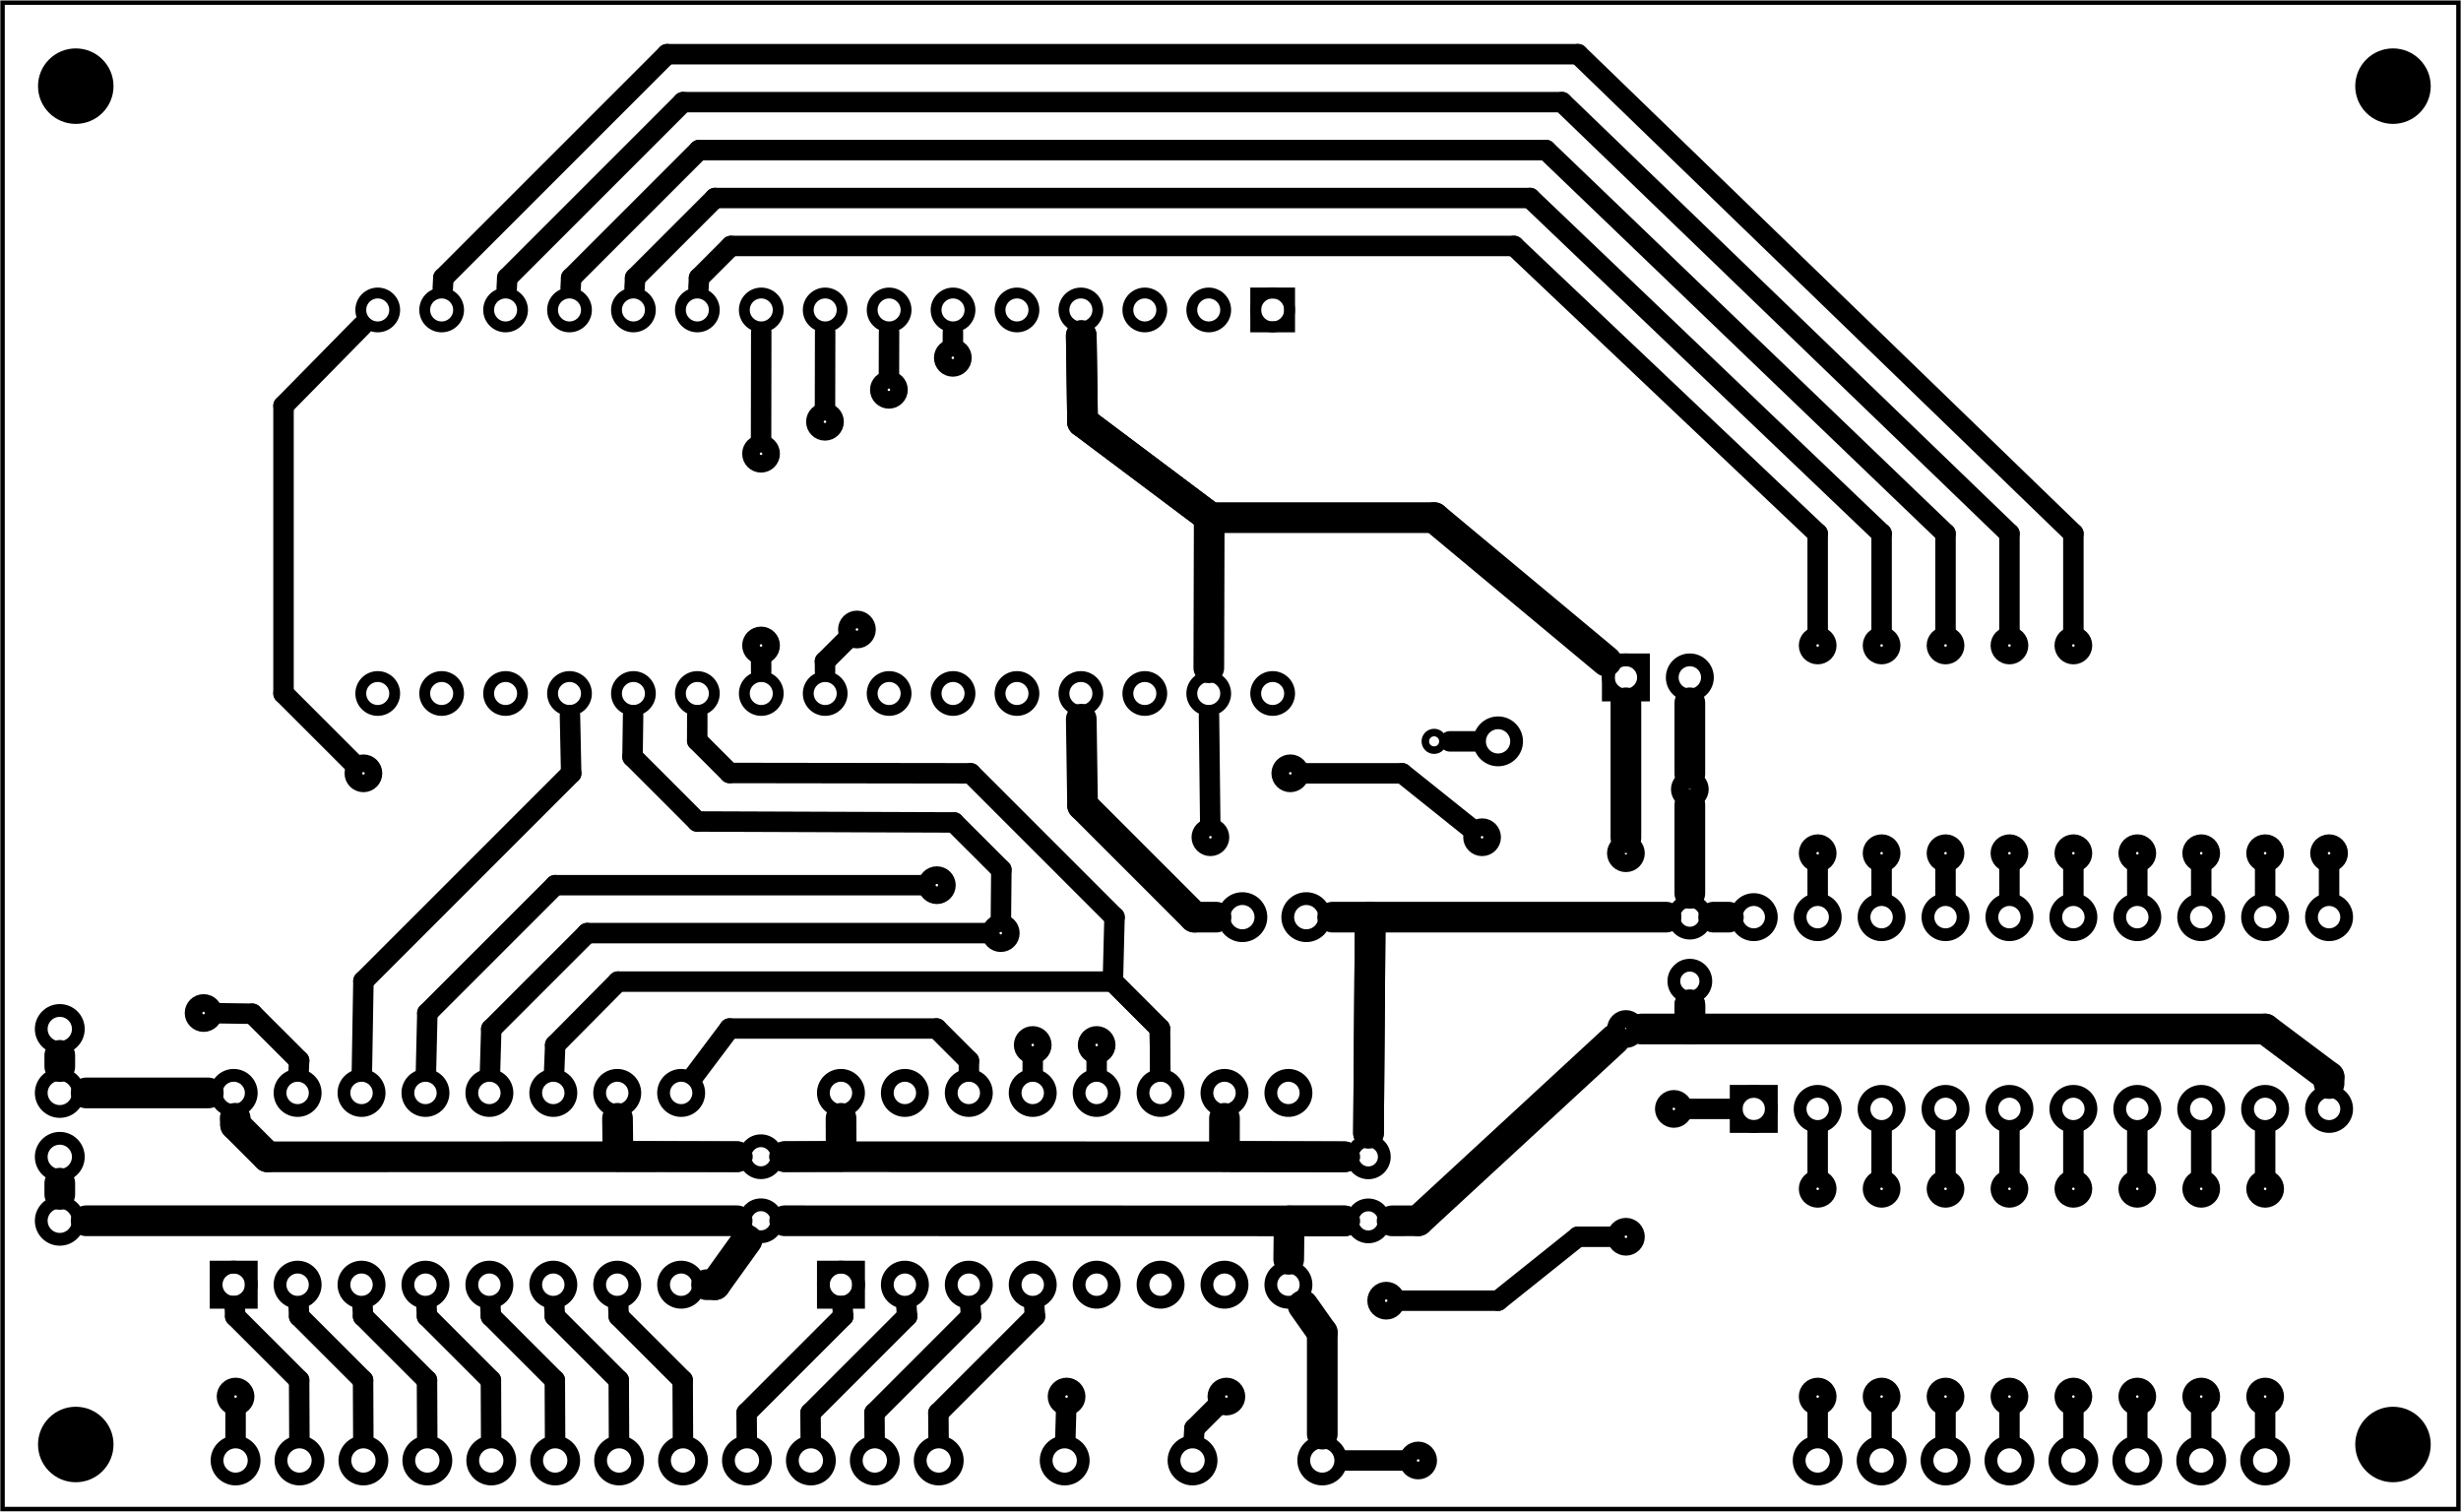 <?xml version='1.0' encoding='UTF-8' standalone='no'?>
<!-- Created with Fritzing (http://www.fritzing.org/) -->
<svg xmlns="http://www.w3.org/2000/svg"  viewBox="0 0 277.194 170.253" baseProfile="tiny" x="0in" y="0in" height="2.365in" width="3.85in" version="1.2" xmlns:svg="http://www.w3.org/2000/svg">
 <g partID="57470">
  <g  id="board">
   <rect stroke-width="0.5"  id="boardoutline" fill="none" fill-opacity="0.5" stroke="black" x="0.288" y="0.288" height="169.677" width="276.618"/>
  </g>
 </g>
 <g partID="857530850">
  <g transform="translate(193.214,129.213)">
   <g transform="matrix(0,-1,1,0,0,0)">
    <g  id="copper0">
     <rect stroke-width="1.44"  id="square" fill="none" stroke="black" x="2.34" y="2.34" height="3.96" width="3.96"/>
     <circle stroke-width="1.44"  id="connector0pin" r="1.98" fill="none" cx="4.32" cy="4.32" stroke="black"/>
     <circle stroke-width="1.44"  id="connector19pin" r="1.98" fill="none" cx="25.92" cy="4.32" stroke="black"/>
     <circle stroke-width="1.44"  id="connector1pin" r="1.98" fill="none" cx="4.32" cy="11.52" stroke="black"/>
     <circle stroke-width="1.44"  id="connector18pin" r="1.98" fill="none" cx="25.92" cy="11.52" stroke="black"/>
     <circle stroke-width="1.44"  id="connector2pin" r="1.98" fill="none" cx="4.32" cy="18.72" stroke="black"/>
     <circle stroke-width="1.44"  id="connector17pin" r="1.98" fill="none" cx="25.92" cy="18.72" stroke="black"/>
     <circle stroke-width="1.44"  id="connector3pin" r="1.98" fill="none" cx="4.32" cy="25.92" stroke="black"/>
     <circle stroke-width="1.44"  id="connector16pin" r="1.98" fill="none" cx="25.92" cy="25.92" stroke="black"/>
     <circle stroke-width="1.44"  id="connector4pin" r="1.98" fill="none" cx="4.32" cy="33.12" stroke="black"/>
     <circle stroke-width="1.44"  id="connector15pin" r="1.98" fill="none" cx="25.92" cy="33.12" stroke="black"/>
     <circle stroke-width="1.44"  id="connector5pin" r="1.98" fill="none" cx="4.32" cy="40.32" stroke="black"/>
     <circle stroke-width="1.44"  id="connector14pin" r="1.98" fill="none" cx="25.92" cy="40.32" stroke="black"/>
     <circle stroke-width="1.44"  id="connector6pin" r="1.98" fill="none" cx="4.32" cy="47.52" stroke="black"/>
     <circle stroke-width="1.44"  id="connector13pin" r="1.98" fill="none" cx="25.92" cy="47.52" stroke="black"/>
     <circle stroke-width="1.44"  id="connector7pin" r="1.98" fill="none" cx="4.32" cy="54.72" stroke="black"/>
     <circle stroke-width="1.44"  id="connector12pin" r="1.98" fill="none" cx="25.92" cy="54.72" stroke="black"/>
     <circle stroke-width="1.44"  id="connector8pin" r="1.98" fill="none" cx="4.32" cy="61.92" stroke="black"/>
     <circle stroke-width="1.44"  id="connector11pin" r="1.98" fill="none" cx="25.92" cy="61.92" stroke="black"/>
     <circle stroke-width="1.44"  id="connector9pin" r="1.98" fill="none" cx="4.32" cy="69.12" stroke="black"/>
     <circle stroke-width="1.44"  id="connector10pin" r="1.98" fill="none" cx="25.92" cy="69.12" stroke="black"/>
    </g>
   </g>
  </g>
 </g>
 <g partID="857535620">
  <g transform="translate(258.608,92.367)">
   <g  id="copper0">
    <circle stroke-width="1.984"  id="connector0pin" r="1.134" fill="none" cx="3.726" cy="3.726" stroke="black"/>
   </g>
  </g>
 </g>
 <g partID="857535560">
  <g transform="translate(251.408,92.367)">
   <g  id="copper0">
    <circle stroke-width="1.984"  id="connector0pin" r="1.134" fill="none" cx="3.726" cy="3.726" stroke="black"/>
   </g>
  </g>
 </g>
 <g partID="857535500">
  <g transform="translate(244.208,92.367)">
   <g  id="copper0">
    <circle stroke-width="1.984"  id="connector0pin" r="1.134" fill="none" cx="3.726" cy="3.726" stroke="black"/>
   </g>
  </g>
 </g>
 <g partID="857535440">
  <g transform="translate(237.008,92.367)">
   <g  id="copper0">
    <circle stroke-width="1.984"  id="connector0pin" r="1.134" fill="none" cx="3.726" cy="3.726" stroke="black"/>
   </g>
  </g>
 </g>
 <g partID="857535380">
  <g transform="translate(229.808,92.367)">
   <g  id="copper0">
    <circle stroke-width="1.984"  id="connector0pin" r="1.134" fill="none" cx="3.726" cy="3.726" stroke="black"/>
   </g>
  </g>
 </g>
 <g partID="857535320">
  <g transform="translate(222.608,92.367)">
   <g  id="copper0">
    <circle stroke-width="1.984"  id="connector0pin" r="1.134" fill="none" cx="3.726" cy="3.726" stroke="black"/>
   </g>
  </g>
 </g>
 <g partID="857535260">
  <g transform="translate(215.408,92.367)">
   <g  id="copper0">
    <circle stroke-width="1.984"  id="connector0pin" r="1.134" fill="none" cx="3.726" cy="3.726" stroke="black"/>
   </g>
  </g>
 </g>
 <g partID="857535200">
  <g transform="translate(208.208,92.367)">
   <g  id="copper0">
    <circle stroke-width="1.984"  id="connector0pin" r="1.134" fill="none" cx="3.726" cy="3.726" stroke="black"/>
   </g>
  </g>
 </g>
 <g partID="857535060">
  <g transform="translate(201.008,92.367)">
   <g  id="copper0">
    <circle stroke-width="1.984"  id="connector0pin" r="1.134" fill="none" cx="3.726" cy="3.726" stroke="black"/>
   </g>
  </g>
 </g>
 <g partID="857534760">
  <g transform="translate(201.008,68.967)">
   <g  id="copper0">
    <circle stroke-width="1.984"  id="connector0pin" r="1.134" fill="none" cx="3.726" cy="3.726" stroke="black"/>
   </g>
  </g>
 </g>
 <g partID="857534820">
  <g transform="translate(208.208,68.967)">
   <g  id="copper0">
    <circle stroke-width="1.984"  id="connector0pin" r="1.134" fill="none" cx="3.726" cy="3.726" stroke="black"/>
   </g>
  </g>
 </g>
 <g partID="857534880">
  <g transform="translate(215.408,68.967)">
   <g  id="copper0">
    <circle stroke-width="1.984"  id="connector0pin" r="1.134" fill="none" cx="3.726" cy="3.726" stroke="black"/>
   </g>
  </g>
 </g>
 <g partID="857534940">
  <g transform="translate(222.608,68.967)">
   <g  id="copper0">
    <circle stroke-width="1.984"  id="connector0pin" r="1.134" fill="none" cx="3.726" cy="3.726" stroke="black"/>
   </g>
  </g>
 </g>
 <g partID="857535000">
  <g transform="translate(229.808,68.967)">
   <g  id="copper0">
    <circle stroke-width="1.984"  id="connector0pin" r="1.134" fill="none" cx="3.726" cy="3.726" stroke="black"/>
   </g>
  </g>
 </g>
 <g partID="857538850">
  <g transform="translate(179.408,112.167)">
   <g  id="copper0">
    <circle stroke-width="1.984"  id="connector0pin" r="1.134" fill="none" cx="3.726" cy="3.726" stroke="black"/>
   </g>
  </g>
 </g>
 <g partID="857539750">
  <g transform="translate(179.408,92.367)">
   <g  id="copper0">
    <circle stroke-width="1.984"  id="connector0pin" r="1.134" fill="none" cx="3.726" cy="3.726" stroke="black"/>
   </g>
  </g>
 </g>
 <g partID="857540570">
  <g transform="translate(141.608,83.367)">
   <g  id="copper0">
    <circle stroke-width="1.984"  id="connector0pin" r="1.134" fill="none" cx="3.726" cy="3.726" stroke="black"/>
   </g>
  </g>
 </g>
 <g partID="857540700">
  <g transform="translate(163.208,90.567)">
   <g  id="copper0">
    <circle stroke-width="1.984"  id="connector0pin" r="1.134" fill="none" cx="3.726" cy="3.726" stroke="black"/>
   </g>
  </g>
 </g>
 <g partID="857540830">
  <g transform="translate(37.208,83.367)">
   <g  id="copper0">
    <circle stroke-width="1.984"  id="connector0pin" r="1.134" fill="none" cx="3.726" cy="3.726" stroke="black"/>
   </g>
  </g>
 </g>
 <g partID="857541090">
  <g transform="translate(184.808,121.167)">
   <g  id="copper0">
    <circle stroke-width="1.984"  id="connector0pin" r="1.134" fill="none" cx="3.726" cy="3.726" stroke="black"/>
   </g>
  </g>
 </g>
 <g partID="857541180">
  <g transform="translate(1.694,110.853)">
   <g  id="copper0">
    <circle stroke-width="1.44"  id="connector0pin" r="2.088" fill="none" cx="5.04" cy="5.04" stroke="black"/>
    <circle stroke-width="1.44"  id="connector1pin" r="2.088" fill="none" cx="5.04" cy="12.24" stroke="black"/>
    <circle stroke-width="1.44"  id="connector2pin" r="2.088" fill="none" cx="5.04" cy="19.44" stroke="black"/>
    <circle stroke-width="1.44"  id="connector3pin" r="2.088" fill="none" cx="5.04" cy="26.64" stroke="black"/>
   </g>
  </g>
 </g>
 <g partID="857542610">
  <g transform="translate(179.174,68.733)">
   <g  id="copper0">
    <rect stroke-width="1.44"  id="rect11" fill="none" stroke="black" x="1.98" y="5.58" height="3.96" width="3.96"/>
    <circle stroke-width="1.44"  id="connector0pin" r="1.98" fill="none" cx="3.96" cy="7.56" stroke="black"/>
    <circle stroke-width="1.44"  id="connector1pin" r="1.98" fill="none" cx="11.16" cy="7.56" stroke="black"/>
   </g>
  </g>
 </g>
 <g partID="857544580">
  <g transform="translate(186.608,85.167)">
   <g  id="copper0">
    <circle stroke-width="1.984"  id="connector0pin" r="1.134" fill="none" cx="3.726" cy="3.726" stroke="black"/>
   </g>
  </g>
 </g>
 <g partID="857546560">
  <g transform="translate(134.894,108.333)">
   <g transform="matrix(0,-1,1,0,0,0)">
    <g  id="copper0">
     <circle stroke-width="1.44"  id="connector0pin" r="2.088" fill="none" cx="5.04" cy="5.04" stroke="black"/>
     <circle stroke-width="1.44"  id="connector1pin" r="2.088" fill="none" cx="5.04" cy="12.24" stroke="black"/>
    </g>
   </g>
  </g>
 </g>
 <g partID="857494000">
  <g transform="translate(19.208,110.367)">
   <g  id="copper0">
    <circle stroke-width="1.984"  id="connector0pin" r="1.134" fill="none" cx="3.726" cy="3.726" stroke="black"/>
   </g>
  </g>
 </g>
 <g partID="857494130">
  <g transform="translate(22.808,153.567)">
   <g  id="copper0">
    <circle stroke-width="1.984"  id="connector0pin" r="1.134" fill="none" cx="3.726" cy="3.726" stroke="black"/>
   </g>
  </g>
 </g>
 <g partID="857493630">
  <g transform="translate(21.494,169.533)">
   <g transform="matrix(0,-1,1,0,0,0)">
    <g  id="copper0">
     <circle stroke-width="1.44"  id="connector0pin" r="2.088" fill="none" cx="5.04" cy="5.04" stroke="black"/>
     <circle stroke-width="1.44"  id="connector1pin" r="2.088" fill="none" cx="5.04" cy="12.24" stroke="black"/>
     <circle stroke-width="1.44"  id="connector2pin" r="2.088" fill="none" cx="5.04" cy="19.44" stroke="black"/>
     <circle stroke-width="1.44"  id="connector3pin" r="2.088" fill="none" cx="5.04" cy="26.64" stroke="black"/>
     <circle stroke-width="1.44"  id="connector4pin" r="2.088" fill="none" cx="5.04" cy="33.84" stroke="black"/>
     <circle stroke-width="1.44"  id="connector5pin" r="2.088" fill="none" cx="5.04" cy="41.04" stroke="black"/>
     <circle stroke-width="1.44"  id="connector6pin" r="2.088" fill="none" cx="5.04" cy="48.24" stroke="black"/>
     <circle stroke-width="1.44"  id="connector7pin" r="2.088" fill="none" cx="5.04" cy="55.44" stroke="black"/>
    </g>
   </g>
  </g>
 </g>
 <g partID="856849980">
  <g transform="translate(79.094,169.533)">
   <g transform="matrix(0,-1,1,0,0,0)">
    <g  id="copper0">
     <circle stroke-width="1.44"  id="connector0pin" r="2.088" fill="none" cx="5.04" cy="5.04" stroke="black"/>
     <circle stroke-width="1.44"  id="connector1pin" r="2.088" fill="none" cx="5.04" cy="12.24" stroke="black"/>
     <circle stroke-width="1.44"  id="connector2pin" r="2.088" fill="none" cx="5.04" cy="19.44" stroke="black"/>
     <circle stroke-width="1.44"  id="connector3pin" r="2.088" fill="none" cx="5.04" cy="26.64" stroke="black"/>
    </g>
   </g>
  </g>
 </g>
 <g partID="856850070">
  <g transform="translate(22.001,149.013)">
   <g transform="matrix(0,-1,1,0,0,0)">
    <g  id="copper0">
     <rect stroke-width="1.44"  id="square" fill="none" stroke="black" x="2.34" y="2.34" height="3.96" width="3.96"/>
     <circle stroke-width="1.44"  id="connector0pin" r="1.98" fill="none" cx="4.32" cy="4.32" stroke="black"/>
     <circle stroke-width="1.44"  id="connector15pin" r="1.98" fill="none" cx="25.92" cy="4.32" stroke="black"/>
     <circle stroke-width="1.44"  id="connector1pin" r="1.98" fill="none" cx="4.32" cy="11.52" stroke="black"/>
     <circle stroke-width="1.44"  id="connector14pin" r="1.98" fill="none" cx="25.92" cy="11.52" stroke="black"/>
     <circle stroke-width="1.44"  id="connector2pin" r="1.98" fill="none" cx="4.32" cy="18.72" stroke="black"/>
     <circle stroke-width="1.44"  id="connector13pin" r="1.98" fill="none" cx="25.92" cy="18.72" stroke="black"/>
     <circle stroke-width="1.44"  id="connector3pin" r="1.98" fill="none" cx="4.32" cy="25.92" stroke="black"/>
     <circle stroke-width="1.44"  id="connector12pin" r="1.98" fill="none" cx="25.92" cy="25.92" stroke="black"/>
     <circle stroke-width="1.44"  id="connector4pin" r="1.98" fill="none" cx="4.32" cy="33.12" stroke="black"/>
     <circle stroke-width="1.44"  id="connector11pin" r="1.98" fill="none" cx="25.92" cy="33.12" stroke="black"/>
     <circle stroke-width="1.44"  id="connector5pin" r="1.98" fill="none" cx="4.32" cy="40.32" stroke="black"/>
     <circle stroke-width="1.44"  id="connector10pin" r="1.98" fill="none" cx="25.92" cy="40.32" stroke="black"/>
     <circle stroke-width="1.44"  id="connector6pin" r="1.98" fill="none" cx="4.32" cy="47.52" stroke="black"/>
     <circle stroke-width="1.44"  id="connector9pin" r="1.98" fill="none" cx="25.92" cy="47.52" stroke="black"/>
     <circle stroke-width="1.44"  id="connector7pin" r="1.98" fill="none" cx="4.32" cy="54.72" stroke="black"/>
     <circle stroke-width="1.44"  id="connector8pin" r="1.98" fill="none" cx="25.92" cy="54.72" stroke="black"/>
    </g>
   </g>
  </g>
 </g>
 <g partID="856850590">
  <g transform="translate(90.401,149.013)">
   <g transform="matrix(0,-1,1,0,0,0)">
    <g  id="copper0">
     <rect stroke-width="1.44"  id="square" fill="none" stroke="black" x="2.34" y="2.34" height="3.96" width="3.96"/>
     <circle stroke-width="1.44"  id="connector0pin" r="1.98" fill="none" cx="4.32" cy="4.32" stroke="black"/>
     <circle stroke-width="1.44"  id="connector15pin" r="1.98" fill="none" cx="25.92" cy="4.32" stroke="black"/>
     <circle stroke-width="1.44"  id="connector1pin" r="1.98" fill="none" cx="4.32" cy="11.52" stroke="black"/>
     <circle stroke-width="1.44"  id="connector14pin" r="1.98" fill="none" cx="25.92" cy="11.52" stroke="black"/>
     <circle stroke-width="1.44"  id="connector2pin" r="1.98" fill="none" cx="4.32" cy="18.72" stroke="black"/>
     <circle stroke-width="1.44"  id="connector13pin" r="1.98" fill="none" cx="25.92" cy="18.72" stroke="black"/>
     <circle stroke-width="1.44"  id="connector3pin" r="1.98" fill="none" cx="4.32" cy="25.92" stroke="black"/>
     <circle stroke-width="1.44"  id="connector12pin" r="1.98" fill="none" cx="25.92" cy="25.92" stroke="black"/>
     <circle stroke-width="1.44"  id="connector4pin" r="1.98" fill="none" cx="4.32" cy="33.12" stroke="black"/>
     <circle stroke-width="1.44"  id="connector11pin" r="1.98" fill="none" cx="25.92" cy="33.12" stroke="black"/>
     <circle stroke-width="1.44"  id="connector5pin" r="1.98" fill="none" cx="4.32" cy="40.32" stroke="black"/>
     <circle stroke-width="1.44"  id="connector10pin" r="1.98" fill="none" cx="25.92" cy="40.32" stroke="black"/>
     <circle stroke-width="1.44"  id="connector6pin" r="1.98" fill="none" cx="4.32" cy="47.52" stroke="black"/>
     <circle stroke-width="1.44"  id="connector9pin" r="1.98" fill="none" cx="25.92" cy="47.52" stroke="black"/>
     <circle stroke-width="1.44"  id="connector7pin" r="1.98" fill="none" cx="4.32" cy="54.72" stroke="black"/>
     <circle stroke-width="1.44"  id="connector8pin" r="1.98" fill="none" cx="25.92" cy="54.72" stroke="black"/>
    </g>
   </g>
  </g>
 </g>
 <g partID="856858690">
  <g transform="translate(151.241,140.386)">
   <g transform="matrix(0,-1,1,0,0,0)">
    <g  id="copper0">
     <g  id="copper1">
      <circle stroke-width="1.44"  id="connector0pin" r="1.8" fill="none" cx="2.88" cy="2.88" stroke="black"/>
      <circle stroke-width="1.44"  id="connector1pin" r="1.8" fill="none" cx="10.093" cy="2.88" stroke="black"/>
     </g>
    </g>
   </g>
  </g>
 </g>
 <g partID="856857400">
  <g transform="translate(82.827,140.373)">
   <g transform="matrix(0,-1,1,0,0,0)">
    <g  id="copper0">
     <g  id="copper1">
      <circle stroke-width="1.44"  id="connector0pin" r="1.8" fill="none" cx="2.88" cy="2.88" stroke="black"/>
      <circle stroke-width="1.44"  id="connector1pin" r="1.8" fill="none" cx="10.093" cy="2.88" stroke="black"/>
     </g>
    </g>
   </g>
  </g>
 </g>
 <g partID="856875180">
  <g transform="translate(119.795,113.967)">
   <g  id="copper0">
    <circle stroke-width="1.984"  id="connector0pin" r="1.134" fill="none" cx="3.726" cy="3.726" stroke="black"/>
   </g>
  </g>
 </g>
 <g partID="856875240">
  <g transform="translate(108.995,101.367)">
   <g  id="copper0">
    <circle stroke-width="1.984"  id="connector0pin" r="1.134" fill="none" cx="3.726" cy="3.726" stroke="black"/>
   </g>
  </g>
 </g>
 <g partID="856875370">
  <g transform="translate(112.595,113.967)">
   <g  id="copper0">
    <circle stroke-width="1.984"  id="connector0pin" r="1.134" fill="none" cx="3.726" cy="3.726" stroke="black"/>
   </g>
  </g>
 </g>
 <g partID="856875680">
  <g transform="translate(101.795,95.967)">
   <g  id="copper0">
    <circle stroke-width="1.984"  id="connector0pin" r="1.134" fill="none" cx="3.726" cy="3.726" stroke="black"/>
   </g>
  </g>
 </g>
 <g partID="856876300">
  <g transform="translate(154.146,31.301)">
   <g transform="matrix(0,1,-1,0,0,0)">
    <g  id="copper0">
     <circle stroke-width="1.224"  id="connector16pad" r="1.908" fill="none" cx="3.6" cy="10.8" stroke="black"/>
     <rect stroke-width="1.224"  fill="none" stroke="black" x="1.692" y="8.892" height="3.816" width="3.814"/>
     <circle stroke-width="1.224"  id="connector17pad" r="1.908" fill="none" cx="3.6" cy="18" stroke="black"/>
     <circle stroke-width="1.224"  id="connector18pad" r="1.908" fill="none" cx="3.6" cy="25.2" stroke="black"/>
     <circle stroke-width="1.224"  id="connector19pad" r="1.908" fill="none" cx="3.6" cy="32.4" stroke="black"/>
     <circle stroke-width="1.224"  id="connector20pad" r="1.908" fill="none" cx="3.6" cy="39.6" stroke="black"/>
     <circle stroke-width="1.224"  id="connector21pad" r="1.908" fill="none" cx="3.6" cy="46.8" stroke="black"/>
     <circle stroke-width="1.224"  id="connector22pad" r="1.908" fill="none" cx="3.6" cy="54" stroke="black"/>
     <circle stroke-width="1.224"  id="connector23pad" r="1.908" fill="none" cx="3.6" cy="61.2" stroke="black"/>
     <circle stroke-width="1.224"  id="connector24pad" r="1.908" fill="none" cx="3.6" cy="68.4" stroke="black"/>
     <circle stroke-width="1.224"  id="connector25pad" r="1.908" fill="none" cx="3.6" cy="75.6" stroke="black"/>
     <circle stroke-width="1.224"  id="connector26pad" r="1.908" fill="none" cx="3.6" cy="82.8" stroke="black"/>
     <circle stroke-width="1.224"  id="connector27pad" r="1.908" fill="none" cx="3.6" cy="90" stroke="black"/>
     <circle stroke-width="1.224"  id="connector28pad" r="1.908" fill="none" cx="3.6" cy="97.2" stroke="black"/>
     <circle stroke-width="1.224"  id="connector29pad" r="1.908" fill="none" cx="3.6" cy="104.4" stroke="black"/>
     <circle stroke-width="1.224"  id="connector30pad" r="1.908" fill="none" cx="3.6" cy="111.6" stroke="black"/>
     <circle stroke-width="1.224"  id="connector31pad" r="1.908" fill="none" cx="46.8" cy="10.8" stroke="black"/>
     <circle stroke-width="1.224"  id="connector32pad" r="1.908" fill="none" cx="46.8" cy="18" stroke="black"/>
     <circle stroke-width="1.224"  id="connector33pad" r="1.908" fill="none" cx="46.8" cy="25.2" stroke="black"/>
     <circle stroke-width="1.224"  id="connector34pad" r="1.908" fill="none" cx="46.8" cy="32.4" stroke="black"/>
     <circle stroke-width="1.224"  id="connector35pad" r="1.908" fill="none" cx="46.8" cy="39.6" stroke="black"/>
     <circle stroke-width="1.224"  id="connector36pad" r="1.908" fill="none" cx="46.8" cy="46.8" stroke="black"/>
     <circle stroke-width="1.224"  id="connector37pad" r="1.908" fill="none" cx="46.8" cy="54" stroke="black"/>
     <circle stroke-width="1.224"  id="connector38pad" r="1.908" fill="none" cx="46.8" cy="61.2" stroke="black"/>
     <circle stroke-width="1.224"  id="connector39pad" r="1.908" fill="none" cx="46.8" cy="68.4" stroke="black"/>
     <circle stroke-width="1.224"  id="connector40pad" r="1.908" fill="none" cx="46.8" cy="75.6" stroke="black"/>
     <circle stroke-width="1.224"  id="connector41pad" r="1.908" fill="none" cx="46.8" cy="82.8" stroke="black"/>
     <circle stroke-width="1.224"  id="connector42pad" r="1.908" fill="none" cx="46.8" cy="90" stroke="black"/>
     <circle stroke-width="1.224"  id="connector43pad" r="1.908" fill="none" cx="46.8" cy="97.2" stroke="black"/>
     <circle stroke-width="1.224"  id="connector44pad" r="1.908" fill="none" cx="46.8" cy="104.4" stroke="black"/>
     <circle stroke-width="1.224"  id="connector45pad" r="1.908" fill="none" cx="46.8" cy="111.6" stroke="black"/>
    </g>
   </g>
  </g>
 </g>
 <g partID="856878510">
  <g transform="translate(132.608,90.567)">
   <g  id="copper0">
    <circle stroke-width="1.984"  id="connector0pin" r="1.134" fill="none" cx="3.726" cy="3.726" stroke="black"/>
   </g>
  </g>
 </g>
 <g partID="857524230">
  <g transform="translate(143.894,169.533)">
   <g transform="matrix(0,-1,1,0,0,0)">
    <g  id="copper0">
     <circle stroke-width="1.44"  id="connector0pin" r="2.088" fill="none" cx="5.04" cy="5.04" stroke="black"/>
    </g>
   </g>
  </g>
 </g>
 <g partID="856882340">
  <g transform="translate(129.281,169.533)">
   <g transform="matrix(0,-1,1,0,0,0)">
    <g  id="copper0">
     <circle stroke-width="1.44"  id="connector0pin" r="2.088" fill="none" cx="5.04" cy="5.04" stroke="black"/>
    </g>
   </g>
  </g>
 </g>
 <g partID="856882300">
  <g transform="translate(114.881,169.533)">
   <g transform="matrix(0,-1,1,0,0,0)">
    <g  id="copper0">
     <circle stroke-width="1.44"  id="connector0pin" r="2.088" fill="none" cx="5.04" cy="5.04" stroke="black"/>
    </g>
   </g>
  </g>
 </g>
 <g partID="856882710">
  <g transform="translate(92.795,67.167)">
   <g  id="copper0">
    <circle stroke-width="1.984"  id="connector0pin" r="1.134" fill="none" cx="3.726" cy="3.726" stroke="black"/>
   </g>
  </g>
 </g>
 <g partID="856883620">
  <g transform="translate(134.408,153.567)">
   <g  id="copper0">
    <circle stroke-width="1.984"  id="connector0pin" r="1.134" fill="none" cx="3.726" cy="3.726" stroke="black"/>
   </g>
  </g>
 </g>
 <g partID="856883680">
  <g transform="translate(81.995,68.967)">
   <g  id="copper0">
    <circle stroke-width="1.984"  id="connector0pin" r="1.134" fill="none" cx="3.726" cy="3.726" stroke="black"/>
   </g>
  </g>
 </g>
 <g partID="856888770">
  <g transform="translate(81.995,47.367)">
   <g  id="copper0">
    <circle stroke-width="1.984"  id="connector0pin" r="1.134" fill="none" cx="3.726" cy="3.726" stroke="black"/>
   </g>
  </g>
 </g>
 <g partID="856889350">
  <g transform="translate(89.195,43.767)">
   <g  id="copper0">
    <circle stroke-width="1.984"  id="connector0pin" r="1.134" fill="none" cx="3.726" cy="3.726" stroke="black"/>
   </g>
  </g>
 </g>
 <g partID="856890380">
  <g transform="translate(96.395,40.167)">
   <g  id="copper0">
    <circle stroke-width="1.984"  id="connector0pin" r="1.134" fill="none" cx="3.726" cy="3.726" stroke="black"/>
   </g>
  </g>
 </g>
 <g partID="856890510">
  <g transform="translate(103.595,36.567)">
   <g  id="copper0">
    <circle stroke-width="1.984"  id="connector0pin" r="1.134" fill="none" cx="3.726" cy="3.726" stroke="black"/>
   </g>
  </g>
 </g>
 <g partID="856891600">
  <g transform="translate(193.214,100.413)">
   <g transform="matrix(0,1,-1,0,0,0)">
    <g  id="copper0">
     <g  id="copper1">
      <circle stroke-width="1.44"  id="connector0pin" r="1.8" fill="none" cx="2.88" cy="2.88" stroke="black"/>
      <circle stroke-width="1.44"  id="connector1pin" r="1.8" fill="none" cx="10.093" cy="2.88" stroke="black"/>
     </g>
    </g>
   </g>
  </g>
 </g>
 <g partID="857530560">
  <g transform="translate(251.408,130.167)">
   <g  id="copper0">
    <circle stroke-width="1.984"  id="connector0pin" r="1.134" fill="none" cx="3.726" cy="3.726" stroke="black"/>
   </g>
  </g>
 </g>
 <g partID="857530540">
  <g transform="translate(244.208,130.167)">
   <g  id="copper0">
    <circle stroke-width="1.984"  id="connector0pin" r="1.134" fill="none" cx="3.726" cy="3.726" stroke="black"/>
   </g>
  </g>
 </g>
 <g partID="857530520">
  <g transform="translate(237.008,130.167)">
   <g  id="copper0">
    <circle stroke-width="1.984"  id="connector0pin" r="1.134" fill="none" cx="3.726" cy="3.726" stroke="black"/>
   </g>
  </g>
 </g>
 <g partID="857530500">
  <g transform="translate(229.808,130.167)">
   <g  id="copper0">
    <circle stroke-width="1.984"  id="connector0pin" r="1.134" fill="none" cx="3.726" cy="3.726" stroke="black"/>
   </g>
  </g>
 </g>
 <g partID="857530480">
  <g transform="translate(222.608,130.167)">
   <g  id="copper0">
    <circle stroke-width="1.984"  id="connector0pin" r="1.134" fill="none" cx="3.726" cy="3.726" stroke="black"/>
   </g>
  </g>
 </g>
 <g partID="857530460">
  <g transform="translate(215.408,130.167)">
   <g  id="copper0">
    <circle stroke-width="1.984"  id="connector0pin" r="1.134" fill="none" cx="3.726" cy="3.726" stroke="black"/>
   </g>
  </g>
 </g>
 <g partID="857530440">
  <g transform="translate(208.208,130.167)">
   <g  id="copper0">
    <circle stroke-width="1.984"  id="connector0pin" r="1.134" fill="none" cx="3.726" cy="3.726" stroke="black"/>
   </g>
  </g>
 </g>
 <g partID="857530420">
  <g transform="translate(201.008,130.167)">
   <g  id="copper0">
    <circle stroke-width="1.984"  id="connector0pin" r="1.134" fill="none" cx="3.726" cy="3.726" stroke="black"/>
   </g>
  </g>
 </g>
 <g partID="857529850">
  <g transform="translate(251.408,153.567)">
   <g  id="copper0">
    <circle stroke-width="1.984"  id="connector0pin" r="1.134" fill="none" cx="3.726" cy="3.726" stroke="black"/>
   </g>
  </g>
 </g>
 <g partID="857529790">
  <g transform="translate(244.208,153.567)">
   <g  id="copper0">
    <circle stroke-width="1.984"  id="connector0pin" r="1.134" fill="none" cx="3.726" cy="3.726" stroke="black"/>
   </g>
  </g>
 </g>
 <g partID="857529730">
  <g transform="translate(237.008,153.567)">
   <g  id="copper0">
    <circle stroke-width="1.984"  id="connector0pin" r="1.134" fill="none" cx="3.726" cy="3.726" stroke="black"/>
   </g>
  </g>
 </g>
 <g partID="857529670">
  <g transform="translate(229.808,153.567)">
   <g  id="copper0">
    <circle stroke-width="1.984"  id="connector0pin" r="1.134" fill="none" cx="3.726" cy="3.726" stroke="black"/>
   </g>
  </g>
 </g>
 <g partID="857529610">
  <g transform="translate(222.608,153.567)">
   <g  id="copper0">
    <circle stroke-width="1.984"  id="connector0pin" r="1.134" fill="none" cx="3.726" cy="3.726" stroke="black"/>
   </g>
  </g>
 </g>
 <g partID="857529550">
  <g transform="translate(215.408,153.567)">
   <g  id="copper0">
    <circle stroke-width="1.984"  id="connector0pin" r="1.134" fill="none" cx="3.726" cy="3.726" stroke="black"/>
   </g>
  </g>
 </g>
 <g partID="857529490">
  <g transform="translate(208.208,153.567)">
   <g  id="copper0">
    <circle stroke-width="1.984"  id="connector0pin" r="1.134" fill="none" cx="3.726" cy="3.726" stroke="black"/>
   </g>
  </g>
 </g>
 <g partID="857529290">
  <g transform="translate(201.008,153.567)">
   <g  id="copper0">
    <circle stroke-width="1.984"  id="connector0pin" r="1.134" fill="none" cx="3.726" cy="3.726" stroke="black"/>
   </g>
  </g>
 </g>
 <g partID="856905200">
  <g transform="translate(116.408,153.567)">
   <g  id="copper0">
    <circle stroke-width="1.984"  id="connector0pin" r="1.134" fill="none" cx="3.726" cy="3.726" stroke="black"/>
   </g>
  </g>
 </g>
 <g partID="856909170">
  <g transform="translate(263.682,156.841)">
   <g  id="copper0">
    <circle stroke-width="0"  id="nonconn0" r="4.252" fill="black" cx="5.852" cy="5.852" stroke="black"/>
   </g>
  </g>
 </g>
 <g partID="856909160">
  <g transform="translate(263.682,3.841)">
   <g  id="copper0">
    <circle stroke-width="0"  id="nonconn0" r="4.252" fill="black" cx="5.852" cy="5.852" stroke="black"/>
   </g>
  </g>
 </g>
 <g partID="856909140">
  <g transform="translate(2.682,156.841)">
   <g  id="copper0">
    <circle stroke-width="0"  id="nonconn0" r="4.252" fill="black" cx="5.852" cy="5.852" stroke="black"/>
   </g>
  </g>
 </g>
 <g partID="856909110">
  <g transform="translate(2.682,3.841)">
   <g  id="copper0">
    <circle stroke-width="0"  id="nonconn0" r="4.252" fill="black" cx="5.852" cy="5.852" stroke="black"/>
   </g>
  </g>
 </g>
 <g partID="856927630">
  <g transform="translate(260.174,159.453)">
   <g transform="matrix(0,1,-1,0,0,0)">
    <g  id="copper0">
     <circle stroke-width="1.44"  id="connector0pin" r="2.088" fill="none" cx="5.04" cy="5.04" stroke="black"/>
     <circle stroke-width="1.44"  id="connector1pin" r="2.088" fill="none" cx="5.04" cy="12.24" stroke="black"/>
     <circle stroke-width="1.44"  id="connector2pin" r="2.088" fill="none" cx="5.04" cy="19.44" stroke="black"/>
     <circle stroke-width="1.44"  id="connector3pin" r="2.088" fill="none" cx="5.04" cy="26.64" stroke="black"/>
     <circle stroke-width="1.44"  id="connector4pin" r="2.088" fill="none" cx="5.04" cy="33.84" stroke="black"/>
     <circle stroke-width="1.44"  id="connector5pin" r="2.088" fill="none" cx="5.04" cy="41.04" stroke="black"/>
     <circle stroke-width="1.44"  id="connector6pin" r="2.088" fill="none" cx="5.04" cy="48.24" stroke="black"/>
     <circle stroke-width="1.44"  id="connector7pin" r="2.088" fill="none" cx="5.04" cy="55.44" stroke="black"/>
    </g>
   </g>
  </g>
 </g>
 <g partID="857554520">
  <g transform="translate(156.008,160.767)">
   <g  id="copper0">
    <circle stroke-width="1.984"  id="connector0pin" r="1.134" fill="none" cx="3.726" cy="3.726" stroke="black"/>
   </g>
  </g>
 </g>
 <g partID="857555310">
  <g transform="translate(152.408,142.767)">
   <g  id="copper0">
    <circle stroke-width="1.984"  id="connector0pin" r="1.134" fill="none" cx="3.726" cy="3.726" stroke="black"/>
   </g>
  </g>
 </g>
 <g partID="857555350">
  <g transform="translate(179.408,135.567)">
   <g  id="copper0">
    <circle stroke-width="1.984"  id="connector0pin" r="1.134" fill="none" cx="3.726" cy="3.726" stroke="black"/>
   </g>
  </g>
 </g>
 <g partID="857556180">
  <g transform="translate(158.516,80.475)">
   <g  id="copper0">
    <circle stroke-width="0.85"  id="connector0pin" r="0.992" fill="none" cx="3.017" cy="3.017" stroke="black"/>
   </g>
  </g>
 </g>
 <g partID="857556450">
  <g transform="translate(163.694,78.453)">
   <g  id="copper0">
    <circle stroke-width="1.44"  id="connector0pin" r="2.088" fill="none" cx="5.04" cy="5.04" stroke="black"/>
   </g>
  </g>
 </g>
 <g partID="857529310">
  <line stroke-width="2.304" y1="158.635" y2="161.925" stroke="black" x1="204.734" x2="204.734" stroke-linecap="round"/>
 </g>
 <g partID="857529930">
  <line stroke-width="2.304" y1="158.635" y2="161.925" stroke="black" x1="211.934" x2="211.934" stroke-linecap="round"/>
 </g>
 <g partID="857530000">
  <line stroke-width="2.304" y1="158.635" y2="161.925" stroke="black" x1="219.134" x2="219.134" stroke-linecap="round"/>
 </g>
 <g partID="857530070">
  <line stroke-width="2.304" y1="158.635" y2="161.925" stroke="black" x1="226.334" x2="226.334" stroke-linecap="round"/>
 </g>
 <g partID="857530140">
  <line stroke-width="2.304" y1="158.635" y2="161.925" stroke="black" x1="233.534" x2="233.534" stroke-linecap="round"/>
 </g>
 <g partID="857530210">
  <line stroke-width="2.304" y1="158.635" y2="161.925" stroke="black" x1="240.734" x2="240.734" stroke-linecap="round"/>
 </g>
 <g partID="857530280">
  <line stroke-width="2.304" y1="158.635" y2="161.925" stroke="black" x1="247.934" x2="247.934" stroke-linecap="round"/>
 </g>
 <g partID="857530350">
  <line stroke-width="2.304" y1="158.635" y2="161.925" stroke="black" x1="255.134" x2="255.134" stroke-linecap="round"/>
 </g>
 <g partID="857530870">
  <line stroke-width="2.304" y1="132.551" y2="127.353" stroke="black" x1="204.734" x2="204.734" stroke-linecap="round"/>
 </g>
 <g partID="857530940">
  <line stroke-width="2.304" y1="132.551" y2="127.353" stroke="black" x1="211.934" x2="211.934" stroke-linecap="round"/>
 </g>
 <g partID="857531010">
  <line stroke-width="2.304" y1="132.551" y2="127.353" stroke="black" x1="219.134" x2="219.134" stroke-linecap="round"/>
 </g>
 <g partID="857531080">
  <line stroke-width="2.304" y1="132.551" y2="127.353" stroke="black" x1="226.334" x2="226.334" stroke-linecap="round"/>
 </g>
 <g partID="857531150">
  <line stroke-width="2.304" y1="132.551" y2="127.353" stroke="black" x1="233.534" x2="233.534" stroke-linecap="round"/>
 </g>
 <g partID="857531220">
  <line stroke-width="2.304" y1="132.551" y2="127.353" stroke="black" x1="240.734" x2="240.734" stroke-linecap="round"/>
 </g>
 <g partID="857531290">
  <line stroke-width="2.304" y1="132.551" y2="127.353" stroke="black" x1="247.934" x2="247.934" stroke-linecap="round"/>
 </g>
 <g partID="857531360">
  <line stroke-width="2.304" y1="132.551" y2="127.353" stroke="black" x1="255.134" x2="255.134" stroke-linecap="round"/>
 </g>
 <g partID="857534700">
  <line stroke-width="2.304" y1="71.351" y2="60.093" stroke="black" x1="204.734" x2="204.734" stroke-linecap="round"/>
 </g>
 <g partID="857532010">
  <line stroke-width="2.304" y1="27.693" y2="31.293" stroke="black" x1="82.334" x2="78.734" stroke-linecap="round"/>
 </g>
 <g partID="857531940">
  <line stroke-width="2.304" y1="31.293" y2="32.409" stroke="black" x1="78.734" x2="78.675" stroke-linecap="round"/>
 </g>
 <g partID="857531870">
  <line stroke-width="2.304" y1="27.693" y2="27.693" stroke="black" x1="170.534" x2="82.334" stroke-linecap="round"/>
 </g>
 <g partID="857531800">
  <line stroke-width="2.304" y1="60.093" y2="27.693" stroke="black" x1="204.734" x2="170.534" stroke-linecap="round"/>
 </g>
 <g partID="857532240">
  <line stroke-width="3.456" y1="103.293" y2="103.293" stroke="black" x1="193.014" x2="194.674" stroke-linecap="round"/>
 </g>
 <g partID="857532410">
  <line stroke-width="3.456" y1="137.493" y2="137.5" stroke="black" x1="159.734" x2="156.801" stroke-linecap="round"/>
 </g>
 <g partID="857538660">
  <line stroke-width="3.456" y1="117.074" y2="137.493" stroke="black" x1="181.854" x2="159.734" stroke-linecap="round"/>
 </g>
 <g partID="857538160">
  <line stroke-width="3.456" y1="115.893" y2="115.893" stroke="black" x1="190.334" x2="184.875" stroke-linecap="round"/>
 </g>
 <g partID="857532420">
  <line stroke-width="3.456" y1="113.186" y2="115.893" stroke="black" x1="190.334" x2="190.334" stroke-linecap="round"/>
 </g>
 <g partID="857532690">
  <line stroke-width="2.304" y1="22.293" y2="22.293" stroke="black" x1="80.534" x2="172.334" stroke-linecap="round"/>
 </g>
 <g partID="857532760">
  <line stroke-width="2.304" y1="22.293" y2="60.093" stroke="black" x1="172.334" x2="211.934" stroke-linecap="round"/>
 </g>
 <g partID="857532620">
  <line stroke-width="2.304" y1="31.293" y2="22.293" stroke="black" x1="71.534" x2="80.534" stroke-linecap="round"/>
 </g>
 <g partID="857532830">
  <line stroke-width="2.304" y1="60.093" y2="71.351" stroke="black" x1="211.934" x2="211.934" stroke-linecap="round"/>
 </g>
 <g partID="857532550">
  <line stroke-width="2.304" y1="32.409" y2="31.293" stroke="black" x1="71.476" x2="71.534" stroke-linecap="round"/>
 </g>
 <g partID="857532970">
  <line stroke-width="2.304" y1="31.293" y2="32.409" stroke="black" x1="64.334" x2="64.275" stroke-linecap="round"/>
 </g>
 <g partID="857533040">
  <line stroke-width="2.304" y1="16.893" y2="31.293" stroke="black" x1="78.734" x2="64.334" stroke-linecap="round"/>
 </g>
 <g partID="857533110">
  <line stroke-width="2.304" y1="16.893" y2="16.893" stroke="black" x1="174.134" x2="78.734" stroke-linecap="round"/>
 </g>
 <g partID="857533180">
  <line stroke-width="2.304" y1="60.093" y2="16.893" stroke="black" x1="219.134" x2="174.134" stroke-linecap="round"/>
 </g>
 <g partID="857534580">
  <line stroke-width="2.304" y1="71.351" y2="60.093" stroke="black" x1="219.134" x2="219.134" stroke-linecap="round"/>
 </g>
 <g partID="857534520">
  <line stroke-width="2.304" y1="71.351" y2="60.093" stroke="black" x1="226.334" x2="226.334" stroke-linecap="round"/>
 </g>
 <g partID="857534040">
  <line stroke-width="2.304" y1="60.093" y2="11.493" stroke="black" x1="226.334" x2="175.934" stroke-linecap="round"/>
 </g>
 <g partID="857533970">
  <line stroke-width="2.304" y1="11.493" y2="11.493" stroke="black" x1="175.934" x2="76.934" stroke-linecap="round"/>
 </g>
 <g partID="857533900">
  <line stroke-width="2.304" y1="11.493" y2="31.293" stroke="black" x1="76.934" x2="57.134" stroke-linecap="round"/>
 </g>
 <g partID="857533830">
  <line stroke-width="2.304" y1="31.293" y2="32.409" stroke="black" x1="57.134" x2="57.075" stroke-linecap="round"/>
 </g>
 <g partID="857534180">
  <line stroke-width="2.304" y1="31.293" y2="32.409" stroke="black" x1="49.934" x2="49.875" stroke-linecap="round"/>
 </g>
 <g partID="857534250">
  <line stroke-width="2.304" y1="6.093" y2="31.293" stroke="black" x1="75.134" x2="49.934" stroke-linecap="round"/>
 </g>
 <g partID="857534320">
  <line stroke-width="2.304" y1="6.093" y2="6.093" stroke="black" x1="177.734" x2="75.134" stroke-linecap="round"/>
 </g>
 <g partID="857534390">
  <line stroke-width="2.304" y1="60.093" y2="6.093" stroke="black" x1="233.534" x2="177.734" stroke-linecap="round"/>
 </g>
 <g partID="857534460">
  <line stroke-width="2.304" y1="71.351" y2="60.093" stroke="black" x1="233.534" x2="233.534" stroke-linecap="round"/>
 </g>
 <g partID="857536400">
  <line stroke-width="2.304" y1="97.434" y2="100.833" stroke="black" x1="204.734" x2="204.734" stroke-linecap="round"/>
 </g>
 <g partID="857536470">
  <line stroke-width="2.304" y1="97.434" y2="100.833" stroke="black" x1="211.934" x2="211.934" stroke-linecap="round"/>
 </g>
 <g partID="857536540">
  <line stroke-width="2.304" y1="97.434" y2="100.833" stroke="black" x1="219.134" x2="219.134" stroke-linecap="round"/>
 </g>
 <g partID="857536610">
  <line stroke-width="2.304" y1="97.434" y2="100.833" stroke="black" x1="226.334" x2="226.334" stroke-linecap="round"/>
 </g>
 <g partID="857536680">
  <line stroke-width="2.304" y1="97.434" y2="100.833" stroke="black" x1="233.534" x2="233.534" stroke-linecap="round"/>
 </g>
 <g partID="857536750">
  <line stroke-width="2.304" y1="97.434" y2="100.833" stroke="black" x1="240.734" x2="240.734" stroke-linecap="round"/>
 </g>
 <g partID="857536820">
  <line stroke-width="2.304" y1="97.434" y2="100.833" stroke="black" x1="247.934" x2="247.934" stroke-linecap="round"/>
 </g>
 <g partID="857536890">
  <line stroke-width="2.304" y1="97.434" y2="100.833" stroke="black" x1="255.134" x2="255.134" stroke-linecap="round"/>
 </g>
 <g partID="857536960">
  <line stroke-width="2.304" y1="97.434" y2="100.833" stroke="black" x1="262.334" x2="262.334" stroke-linecap="round"/>
 </g>
 <g partID="857537850">
  <line stroke-width="3.456" y1="115.893" y2="121.293" stroke="black" x1="255.134" x2="262.334" stroke-linecap="round"/>
 </g>
 <g partID="857537680">
  <line stroke-width="3.456" y1="121.293" y2="122.033" stroke="black" x1="262.334" x2="262.334" stroke-linecap="round"/>
 </g>
 <g partID="857537510">
  <line stroke-width="3.456" y1="115.893" y2="115.893" stroke="black" x1="190.334" x2="255.134" stroke-linecap="round"/>
 </g>
 <g partID="857537170">
  <line stroke-width="3.456" y1="113.186" y2="115.893" stroke="black" x1="190.334" x2="190.334" stroke-linecap="round"/>
 </g>
 <g partID="857543160">
  <line stroke-width="3.456" y1="58.293" y2="74.462" stroke="black" x1="161.534" x2="180.936" stroke-linecap="round"/>
 </g>
 <g partID="857539410">
  <line stroke-width="3.456" y1="58.293" y2="58.293" stroke="black" x1="136.334" x2="161.534" stroke-linecap="round"/>
 </g>
 <g partID="857539240">
  <line stroke-width="3.456" y1="47.493" y2="58.293" stroke="black" x1="121.934" x2="136.334" stroke-linecap="round"/>
 </g>
 <g partID="857539070">
  <line stroke-width="3.456" y1="37.797" y2="47.493" stroke="black" x1="121.789" x2="121.934" stroke-linecap="round"/>
 </g>
 <g partID="857540150">
  <line stroke-width="2.304" y1="45.693" y2="36.681" stroke="black" x1="31.934" x2="40.795" stroke-linecap="round"/>
 </g>
 <g partID="857540220">
  <line stroke-width="2.304" y1="78.093" y2="45.693" stroke="black" x1="31.934" x2="31.934" stroke-linecap="round"/>
 </g>
 <g partID="857540290">
  <line stroke-width="2.304" y1="86.144" y2="78.093" stroke="black" x1="39.985" x2="31.934" stroke-linecap="round"/>
 </g>
 <g partID="857540630">
  <line stroke-width="2.304" y1="93.455" y2="87.093" stroke="black" x1="165.886" x2="157.934" stroke-linecap="round"/>
 </g>
 <g partID="857540760">
  <line stroke-width="2.304" y1="87.093" y2="87.093" stroke="black" x1="157.934" x2="146.675" stroke-linecap="round"/>
 </g>
 <g partID="857540080">
  <line stroke-width="2.304" y1="124.893" y2="124.893" stroke="black" x1="195.074" x2="189.875" stroke-linecap="round"/>
 </g>
 <g partID="857541730">
  <line stroke-width="3.456" y1="137.493" y2="137.493" stroke="black" x1="83.027" x2="9.702" stroke-linecap="round"/>
 </g>
 <g partID="857541940">
  <line stroke-width="3.456" y1="133.261" y2="134.525" stroke="black" x1="6.734" x2="6.734" stroke-linecap="round"/>
 </g>
 <g partID="857542190">
  <line stroke-width="3.456" y1="123.093" y2="123.093" stroke="black" x1="23.461" x2="9.702" stroke-linecap="round"/>
 </g>
 <g partID="857542380">
  <line stroke-width="3.456" y1="118.861" y2="120.125" stroke="black" x1="6.734" x2="6.734" stroke-linecap="round"/>
 </g>
 <g partID="857543470">
  <line stroke-width="3.456" y1="94.351" y2="79.153" stroke="black" x1="183.134" x2="183.134" stroke-linecap="round"/>
 </g>
 <g partID="857544320">
  <line stroke-width="3.456" y1="87.151" y2="79.153" stroke="black" x1="190.334" x2="190.334" stroke-linecap="round"/>
 </g>
 <g partID="857543750">
  <line stroke-width="3.456" y1="100.613" y2="90.635" stroke="black" x1="190.334" x2="190.334" stroke-linecap="round"/>
 </g>
 <g partID="857547260">
  <line stroke-width="3.456" y1="103.293" y2="103.293" stroke="black" x1="154.334" x2="150.102" stroke-linecap="round"/>
 </g>
 <g partID="857546890">
  <line stroke-width="3.456" y1="127.613" y2="103.293" stroke="black" x1="154.142" x2="154.334" stroke-linecap="round"/>
 </g>
 <g partID="857548450">
  <line stroke-width="3.456" y1="103.293" y2="103.293" stroke="black" x1="134.534" x2="136.966" stroke-linecap="round"/>
 </g>
 <g partID="857548040">
  <line stroke-width="3.456" y1="90.693" y2="103.293" stroke="black" x1="121.934" x2="134.534" stroke-linecap="round"/>
 </g>
 <g partID="857547630">
  <line stroke-width="3.456" y1="80.997" y2="90.693" stroke="black" x1="121.789" x2="121.934" stroke-linecap="round"/>
 </g>
 <g partID="857527950">
  <line stroke-width="3.456" y1="150.093" y2="147.029" stroke="black" x1="148.934" x2="146.77" stroke-linecap="round"/>
 </g>
 <g partID="857527960">
  <line stroke-width="3.456" y1="161.525" y2="150.093" stroke="black" x1="148.934" x2="148.934" stroke-linecap="round"/>
 </g>
 <g partID="857493860">
  <line stroke-width="2.304" y1="114.112" y2="114.173" stroke="black" x1="24.275" x2="28.414" stroke-linecap="round"/>
 </g>
 <g partID="857493790">
  <line stroke-width="2.304" y1="114.173" y2="119.453" stroke="black" x1="28.414" x2="33.694" stroke-linecap="round"/>
 </g>
 <g partID="857493720">
  <line stroke-width="2.304" y1="119.453" y2="120.636" stroke="black" x1="33.694" x2="33.638" stroke-linecap="round"/>
 </g>
 <g partID="857493650">
  <line stroke-width="2.304" y1="161.925" y2="158.635" stroke="black" x1="26.534" x2="26.534" stroke-linecap="round"/>
 </g>
 <g partID="857495890">
  <line stroke-width="2.304" y1="155.453" y2="148.253" stroke="black" x1="33.694" x2="26.494" stroke-linecap="round"/>
 </g>
 <g partID="857495820">
  <line stroke-width="2.304" y1="148.253" y2="147.15" stroke="black" x1="26.494" x2="26.44" stroke-linecap="round"/>
 </g>
 <g partID="857494210">
  <line stroke-width="2.304" y1="161.925" y2="155.453" stroke="black" x1="33.722" x2="33.694" stroke-linecap="round"/>
 </g>
 <g partID="857495750">
  <line stroke-width="2.304" y1="155.453" y2="148.253" stroke="black" x1="40.894" x2="33.694" stroke-linecap="round"/>
 </g>
 <g partID="857495680">
  <line stroke-width="2.304" y1="148.253" y2="147.15" stroke="black" x1="33.694" x2="33.64" stroke-linecap="round"/>
 </g>
 <g partID="857494280">
  <line stroke-width="2.304" y1="161.925" y2="155.453" stroke="black" x1="40.922" x2="40.894" stroke-linecap="round"/>
 </g>
 <g partID="857495610">
  <line stroke-width="2.304" y1="155.453" y2="148.253" stroke="black" x1="48.094" x2="40.894" stroke-linecap="round"/>
 </g>
 <g partID="857495540">
  <line stroke-width="2.304" y1="148.253" y2="147.15" stroke="black" x1="40.894" x2="40.84" stroke-linecap="round"/>
 </g>
 <g partID="857494350">
  <line stroke-width="2.304" y1="161.925" y2="155.453" stroke="black" x1="48.122" x2="48.094" stroke-linecap="round"/>
 </g>
 <g partID="857495470">
  <line stroke-width="2.304" y1="155.453" y2="148.253" stroke="black" x1="55.294" x2="48.094" stroke-linecap="round"/>
 </g>
 <g partID="857495400">
  <line stroke-width="2.304" y1="148.253" y2="147.15" stroke="black" x1="48.094" x2="48.04" stroke-linecap="round"/>
 </g>
 <g partID="857494420">
  <line stroke-width="2.304" y1="161.925" y2="155.453" stroke="black" x1="55.322" x2="55.294" stroke-linecap="round"/>
 </g>
 <g partID="857495330">
  <line stroke-width="2.304" y1="155.453" y2="148.253" stroke="black" x1="62.494" x2="55.294" stroke-linecap="round"/>
 </g>
 <g partID="857495260">
  <line stroke-width="2.304" y1="148.253" y2="147.15" stroke="black" x1="55.294" x2="55.24" stroke-linecap="round"/>
 </g>
 <g partID="857494490">
  <line stroke-width="2.304" y1="161.925" y2="155.453" stroke="black" x1="62.522" x2="62.494" stroke-linecap="round"/>
 </g>
 <g partID="857495190">
  <line stroke-width="2.304" y1="155.453" y2="148.253" stroke="black" x1="69.694" x2="62.494" stroke-linecap="round"/>
 </g>
 <g partID="857495120">
  <line stroke-width="2.304" y1="148.253" y2="147.15" stroke="black" x1="62.494" x2="62.44" stroke-linecap="round"/>
 </g>
 <g partID="857494560">
  <line stroke-width="2.304" y1="161.925" y2="155.453" stroke="black" x1="69.722" x2="69.694" stroke-linecap="round"/>
 </g>
 <g partID="857495050">
  <line stroke-width="2.304" y1="155.453" y2="148.253" stroke="black" x1="76.894" x2="69.694" stroke-linecap="round"/>
 </g>
 <g partID="857494980">
  <line stroke-width="2.304" y1="148.253" y2="147.15" stroke="black" x1="69.694" x2="69.64" stroke-linecap="round"/>
 </g>
 <g partID="857494630">
  <line stroke-width="2.304" y1="161.925" y2="155.453" stroke="black" x1="76.922" x2="76.894" stroke-linecap="round"/>
 </g>
 <g partID="857496030">
  <line stroke-width="2.304" y1="159.133" y2="148.253" stroke="black" x1="84.094" x2="94.974" stroke-linecap="round"/>
 </g>
 <g partID="857495960">
  <line stroke-width="2.304" y1="148.253" y2="147.147" stroke="black" x1="94.974" x2="94.895" stroke-linecap="round"/>
 </g>
 <g partID="857494700">
  <line stroke-width="2.304" y1="161.925" y2="159.133" stroke="black" x1="84.114" x2="84.094" stroke-linecap="round"/>
 </g>
 <g partID="857496170">
  <line stroke-width="2.304" y1="159.133" y2="148.253" stroke="black" x1="91.294" x2="102.174" stroke-linecap="round"/>
 </g>
 <g partID="857496100">
  <line stroke-width="2.304" y1="148.253" y2="147.147" stroke="black" x1="102.174" x2="102.095" stroke-linecap="round"/>
 </g>
 <g partID="857494770">
  <line stroke-width="2.304" y1="161.925" y2="159.133" stroke="black" x1="91.314" x2="91.294" stroke-linecap="round"/>
 </g>
 <g partID="857496310">
  <line stroke-width="2.304" y1="159.133" y2="148.253" stroke="black" x1="98.494" x2="109.374" stroke-linecap="round"/>
 </g>
 <g partID="857496240">
  <line stroke-width="2.304" y1="148.253" y2="147.147" stroke="black" x1="109.374" x2="109.295" stroke-linecap="round"/>
 </g>
 <g partID="857494840">
  <line stroke-width="2.304" y1="161.925" y2="159.133" stroke="black" x1="98.514" x2="98.494" stroke-linecap="round"/>
 </g>
 <g partID="857496450">
  <line stroke-width="2.304" y1="159.133" y2="148.253" stroke="black" x1="105.694" x2="116.574" stroke-linecap="round"/>
 </g>
 <g partID="857496380">
  <line stroke-width="2.304" y1="148.253" y2="147.147" stroke="black" x1="116.574" x2="116.495" stroke-linecap="round"/>
 </g>
 <g partID="857494910">
  <line stroke-width="2.304" y1="161.925" y2="159.133" stroke="black" x1="105.714" x2="105.694" stroke-linecap="round"/>
 </g>
 <g partID="856858860">
  <line stroke-width="3.456" y1="130.228" y2="125.953" stroke="black" x1="94.744" x2="94.73" stroke-linecap="round"/>
 </g>
 <g partID="856857430">
  <line stroke-width="3.456" y1="130.264" y2="130.228" stroke="black" x1="88.387" x2="94.743" stroke-linecap="round"/>
 </g>
 <g partID="857541460">
  <line stroke-width="3.456" y1="130.293" y2="126.693" stroke="black" x1="30.134" x2="26.534" stroke-linecap="round"/>
 </g>
 <g partID="856857610">
  <line stroke-width="3.456" y1="130.28" y2="130.293" stroke="black" x1="83.027" x2="30.134" stroke-linecap="round"/>
 </g>
 <g partID="856857720">
  <line stroke-width="3.456" y1="126.693" y2="125.948" stroke="black" x1="26.534" x2="26.49" stroke-linecap="round"/>
 </g>
 <g partID="856859950">
  <line stroke-width="3.456" y1="144.693" y2="144.693" stroke="black" x1="80.534" x2="79.581" stroke-linecap="round"/>
 </g>
 <g partID="856857940">
  <line stroke-width="3.456" y1="139.669" y2="144.693" stroke="black" x1="84.143" x2="80.534" stroke-linecap="round"/>
 </g>
 <g partID="856858710">
  <line stroke-width="3.456" y1="130.28" y2="130.292" stroke="black" x1="88.387" x2="151.441" stroke-linecap="round"/>
 </g>
 <g partID="856859010">
  <line stroke-width="3.456" y1="137.506" y2="137.493" stroke="black" x1="151.441" x2="88.387" stroke-linecap="round"/>
 </g>
 <g partID="856859470">
  <line stroke-width="3.456" y1="137.515" y2="141.833" stroke="black" x1="145.205" x2="145.154" stroke-linecap="round"/>
 </g>
 <g partID="856859240">
  <line stroke-width="3.456" y1="137.509" y2="137.515" stroke="black" x1="151.441" x2="145.205" stroke-linecap="round"/>
 </g>
 <g partID="856867980">
  <line stroke-width="2.304" y1="119.48" y2="115.837" stroke="black" x1="109.135" x2="105.492" stroke-linecap="round"/>
 </g>
 <g partID="856867910">
  <line stroke-width="2.304" y1="115.837" y2="115.837" stroke="black" x1="105.492" x2="82.174" stroke-linecap="round"/>
 </g>
 <g partID="856867840">
  <line stroke-width="2.304" y1="115.837" y2="121.126" stroke="black" x1="82.174" x2="78.198" stroke-linecap="round"/>
 </g>
 <g partID="856867770">
  <line stroke-width="2.304" y1="120.633" y2="119.48" stroke="black" x1="109.13" x2="109.135" stroke-linecap="round"/>
 </g>
 <g partID="856868380">
  <line stroke-width="3.456" y1="130.228" y2="125.953" stroke="black" x1="69.604" x2="69.554" stroke-linecap="round"/>
 </g>
 <g partID="856868190">
  <line stroke-width="3.456" y1="130.271" y2="130.228" stroke="black" x1="83.027" x2="69.604" stroke-linecap="round"/>
 </g>
 <g partID="856868800">
  <line stroke-width="3.456" y1="130.228" y2="125.953" stroke="black" x1="137.918" x2="137.919" stroke-linecap="round"/>
 </g>
 <g partID="856868570">
  <line stroke-width="3.456" y1="130.282" y2="130.228" stroke="black" x1="151.441" x2="137.918" stroke-linecap="round"/>
 </g>
 <g partID="856874390">
  <line stroke-width="2.304" y1="120.635" y2="117.693" stroke="black" x1="62.418" x2="62.534" stroke-linecap="round"/>
 </g>
 <g partID="856874460">
  <line stroke-width="2.304" y1="117.693" y2="110.554" stroke="black" x1="62.534" x2="69.604" stroke-linecap="round"/>
 </g>
 <g partID="856874530">
  <line stroke-width="2.304" y1="110.554" y2="110.554" stroke="black" x1="69.604" x2="125.348" stroke-linecap="round"/>
 </g>
 <g partID="856874600">
  <line stroke-width="2.304" y1="110.554" y2="115.837" stroke="black" x1="125.348" x2="130.631" stroke-linecap="round"/>
 </g>
 <g partID="856874670">
  <line stroke-width="2.304" y1="115.837" y2="120.633" stroke="black" x1="130.631" x2="130.691" stroke-linecap="round"/>
 </g>
 <g partID="856875110">
  <line stroke-width="2.304" y1="119.035" y2="120.633" stroke="black" x1="123.521" x2="123.521" stroke-linecap="round"/>
 </g>
 <g partID="856874970">
  <line stroke-width="2.304" y1="105.093" y2="105.093" stroke="black" x1="66.134" x2="111.379" stroke-linecap="round"/>
 </g>
 <g partID="856874900">
  <line stroke-width="2.304" y1="115.893" y2="105.093" stroke="black" x1="55.334" x2="66.134" stroke-linecap="round"/>
 </g>
 <g partID="856874760">
  <line stroke-width="2.304" y1="120.634" y2="115.893" stroke="black" x1="55.194" x2="55.334" stroke-linecap="round"/>
 </g>
 <g partID="856875570">
  <line stroke-width="2.304" y1="99.693" y2="99.693" stroke="black" x1="104.179" x2="62.533" stroke-linecap="round"/>
 </g>
 <g partID="856874830">
  <line stroke-width="2.304" y1="99.693" y2="114.093" stroke="black" x1="62.534" x2="48.134" stroke-linecap="round"/>
 </g>
 <g partID="856868120">
  <line stroke-width="2.304" y1="114.093" y2="120.633" stroke="black" x1="48.134" x2="47.979" stroke-linecap="round"/>
 </g>
 <g partID="856868050">
  <line stroke-width="2.304" y1="120.633" y2="119.035" stroke="black" x1="116.321" x2="116.321" stroke-linecap="round"/>
 </g>
 <g partID="856877170">
  <line stroke-width="3.456" y1="58.333" y2="75.205" stroke="black" x1="136.201" x2="136.154" stroke-linecap="round"/>
 </g>
 <g partID="856877200">
  <line stroke-width="3.456" y1="47.493" y2="58.293" stroke="black" x1="121.934" x2="136.334" stroke-linecap="round"/>
 </g>
 <g partID="856877140">
  <line stroke-width="3.456" y1="37.797" y2="47.493" stroke="black" x1="121.789" x2="121.934" stroke-linecap="round"/>
 </g>
 <g partID="856877370">
  <line stroke-width="2.304" y1="87.093" y2="80.597" stroke="black" x1="64.334" x2="64.198" stroke-linecap="round"/>
 </g>
 <g partID="856877300">
  <line stroke-width="2.304" y1="110.493" y2="87.093" stroke="black" x1="40.934" x2="64.334" stroke-linecap="round"/>
 </g>
 <g partID="856877230">
  <line stroke-width="2.304" y1="120.633" y2="110.493" stroke="black" x1="40.762" x2="40.934" stroke-linecap="round"/>
 </g>
 <g partID="856877970">
  <line stroke-width="2.304" y1="92.951" y2="80.597" stroke="black" x1="136.318" x2="136.175" stroke-linecap="round"/>
 </g>
 <g partID="856879490">
  <line stroke-width="2.304" y1="103.751" y2="97.96" stroke="black" x1="112.733" x2="112.787" stroke-linecap="round"/>
 </g>
 <g partID="856879930">
  <line stroke-width="2.304" y1="97.959" y2="92.626" stroke="black" x1="112.787" x2="107.454" stroke-linecap="round"/>
 </g>
 <g partID="856879600">
  <line stroke-width="2.304" y1="92.626" y2="92.519" stroke="black" x1="107.454" x2="78.531" stroke-linecap="round"/>
 </g>
 <g partID="856879710">
  <line stroke-width="2.304" y1="92.519" y2="85.232" stroke="black" x1="78.53" x2="71.244" stroke-linecap="round"/>
 </g>
 <g partID="856879820">
  <line stroke-width="2.304" y1="85.232" y2="80.597" stroke="black" x1="71.244" x2="71.31" stroke-linecap="round"/>
 </g>
 <g partID="856880060">
  <line stroke-width="2.304" y1="80.597" y2="83.41" stroke="black" x1="78.538" x2="78.531" stroke-linecap="round"/>
 </g>
 <g partID="856880170">
  <line stroke-width="2.304" y1="83.411" y2="87.054" stroke="black" x1="78.53" x2="82.173" stroke-linecap="round"/>
 </g>
 <g partID="856880280">
  <line stroke-width="2.304" y1="87.054" y2="87.093" stroke="black" x1="82.174" x2="109.334" stroke-linecap="round"/>
 </g>
 <g partID="856880390">
  <line stroke-width="2.304" y1="87.093" y2="103.293" stroke="black" x1="109.334" x2="125.534" stroke-linecap="round"/>
 </g>
 <g partID="856880500">
  <line stroke-width="2.304" y1="103.293" y2="110.554" stroke="black" x1="125.534" x2="125.348" stroke-linecap="round"/>
 </g>
 <g partID="856880610">
  <line stroke-width="2.304" y1="110.554" y2="115.837" stroke="black" x1="125.348" x2="130.631" stroke-linecap="round"/>
 </g>
 <g partID="856880720">
  <line stroke-width="2.304" y1="115.837" y2="120.633" stroke="black" x1="130.631" x2="130.691" stroke-linecap="round"/>
 </g>
 <g partID="856882640">
  <line stroke-width="2.304" y1="71.841" y2="74.484" stroke="black" x1="95.571" x2="92.922" stroke-linecap="round"/>
 </g>
 <g partID="856882570">
  <line stroke-width="2.304" y1="74.484" y2="75.605" stroke="black" x1="92.922" x2="92.929" stroke-linecap="round"/>
 </g>
 <g partID="856882500">
  <line stroke-width="2.304" y1="161.926" y2="158.634" stroke="black" x1="119.997" x2="120.094" stroke-linecap="round"/>
 </g>
 <g partID="857538330">
  <line stroke-width="2.304" y1="160.893" y2="158.242" stroke="black" x1="134.534" x2="137.185" stroke-linecap="round"/>
 </g>
 <g partID="856883130">
  <line stroke-width="2.304" y1="161.929" y2="160.893" stroke="black" x1="134.472" x2="134.534" stroke-linecap="round"/>
 </g>
 <g partID="856883200">
  <line stroke-width="2.304" y1="74.034" y2="75.605" stroke="black" x1="85.727" x2="85.734" stroke-linecap="round"/>
 </g>
 <g partID="856888220">
  <line stroke-width="2.304" y1="37.397" y2="49.751" stroke="black" x1="85.742" x2="85.723" stroke-linecap="round"/>
 </g>
 <g partID="856888830">
  <line stroke-width="2.304" y1="46.151" y2="37.397" stroke="black" x1="92.923" x2="92.941" stroke-linecap="round"/>
 </g>
 <g partID="856889760">
  <line stroke-width="2.304" y1="37.397" y2="42.551" stroke="black" x1="100.139" x2="100.125" stroke-linecap="round"/>
 </g>
 <g partID="856890310">
  <line stroke-width="2.304" y1="37.397" y2="38.951" stroke="black" x1="107.334" x2="107.327" stroke-linecap="round"/>
 </g>
 <g partID="856892450">
  <line stroke-width="3.456" y1="103.293" y2="127.613" stroke="black" x1="154.334" x2="154.142" stroke-linecap="round"/>
 </g>
 <g partID="856892140">
  <line stroke-width="3.456" y1="103.293" y2="103.293" stroke="black" x1="187.654" x2="154.334" stroke-linecap="round"/>
 </g>
 <g partID="856925050">
  <line stroke-width="3.456" y1="58.293" y2="58.333" stroke="black" x1="136.334" x2="136.201" stroke-linecap="round"/>
 </g>
 <g partID="857554200">
  <line stroke-width="2.304" y1="164.493" y2="164.493" stroke="black" x1="158.392" x2="151.502" stroke-linecap="round"/>
 </g>
 <g partID="857555580">
  <line stroke-width="2.304" y1="146.493" y2="139.293" stroke="black" x1="168.734" x2="177.734" stroke-linecap="round"/>
 </g>
 <g partID="857555400">
  <line stroke-width="2.304" y1="146.493" y2="146.493" stroke="black" x1="157.475" x2="168.734" stroke-linecap="round"/>
 </g>
 <g partID="857555490">
  <line stroke-width="2.304" y1="139.293" y2="139.293" stroke="black" x1="177.734" x2="181.792" stroke-linecap="round"/>
 </g>
 <g partID="857556510">
  <line stroke-width="2.304" y1="83.493" y2="83.493" stroke="black" x1="163.301" x2="166.166" stroke-linecap="round"/>
 </g>
</svg>
